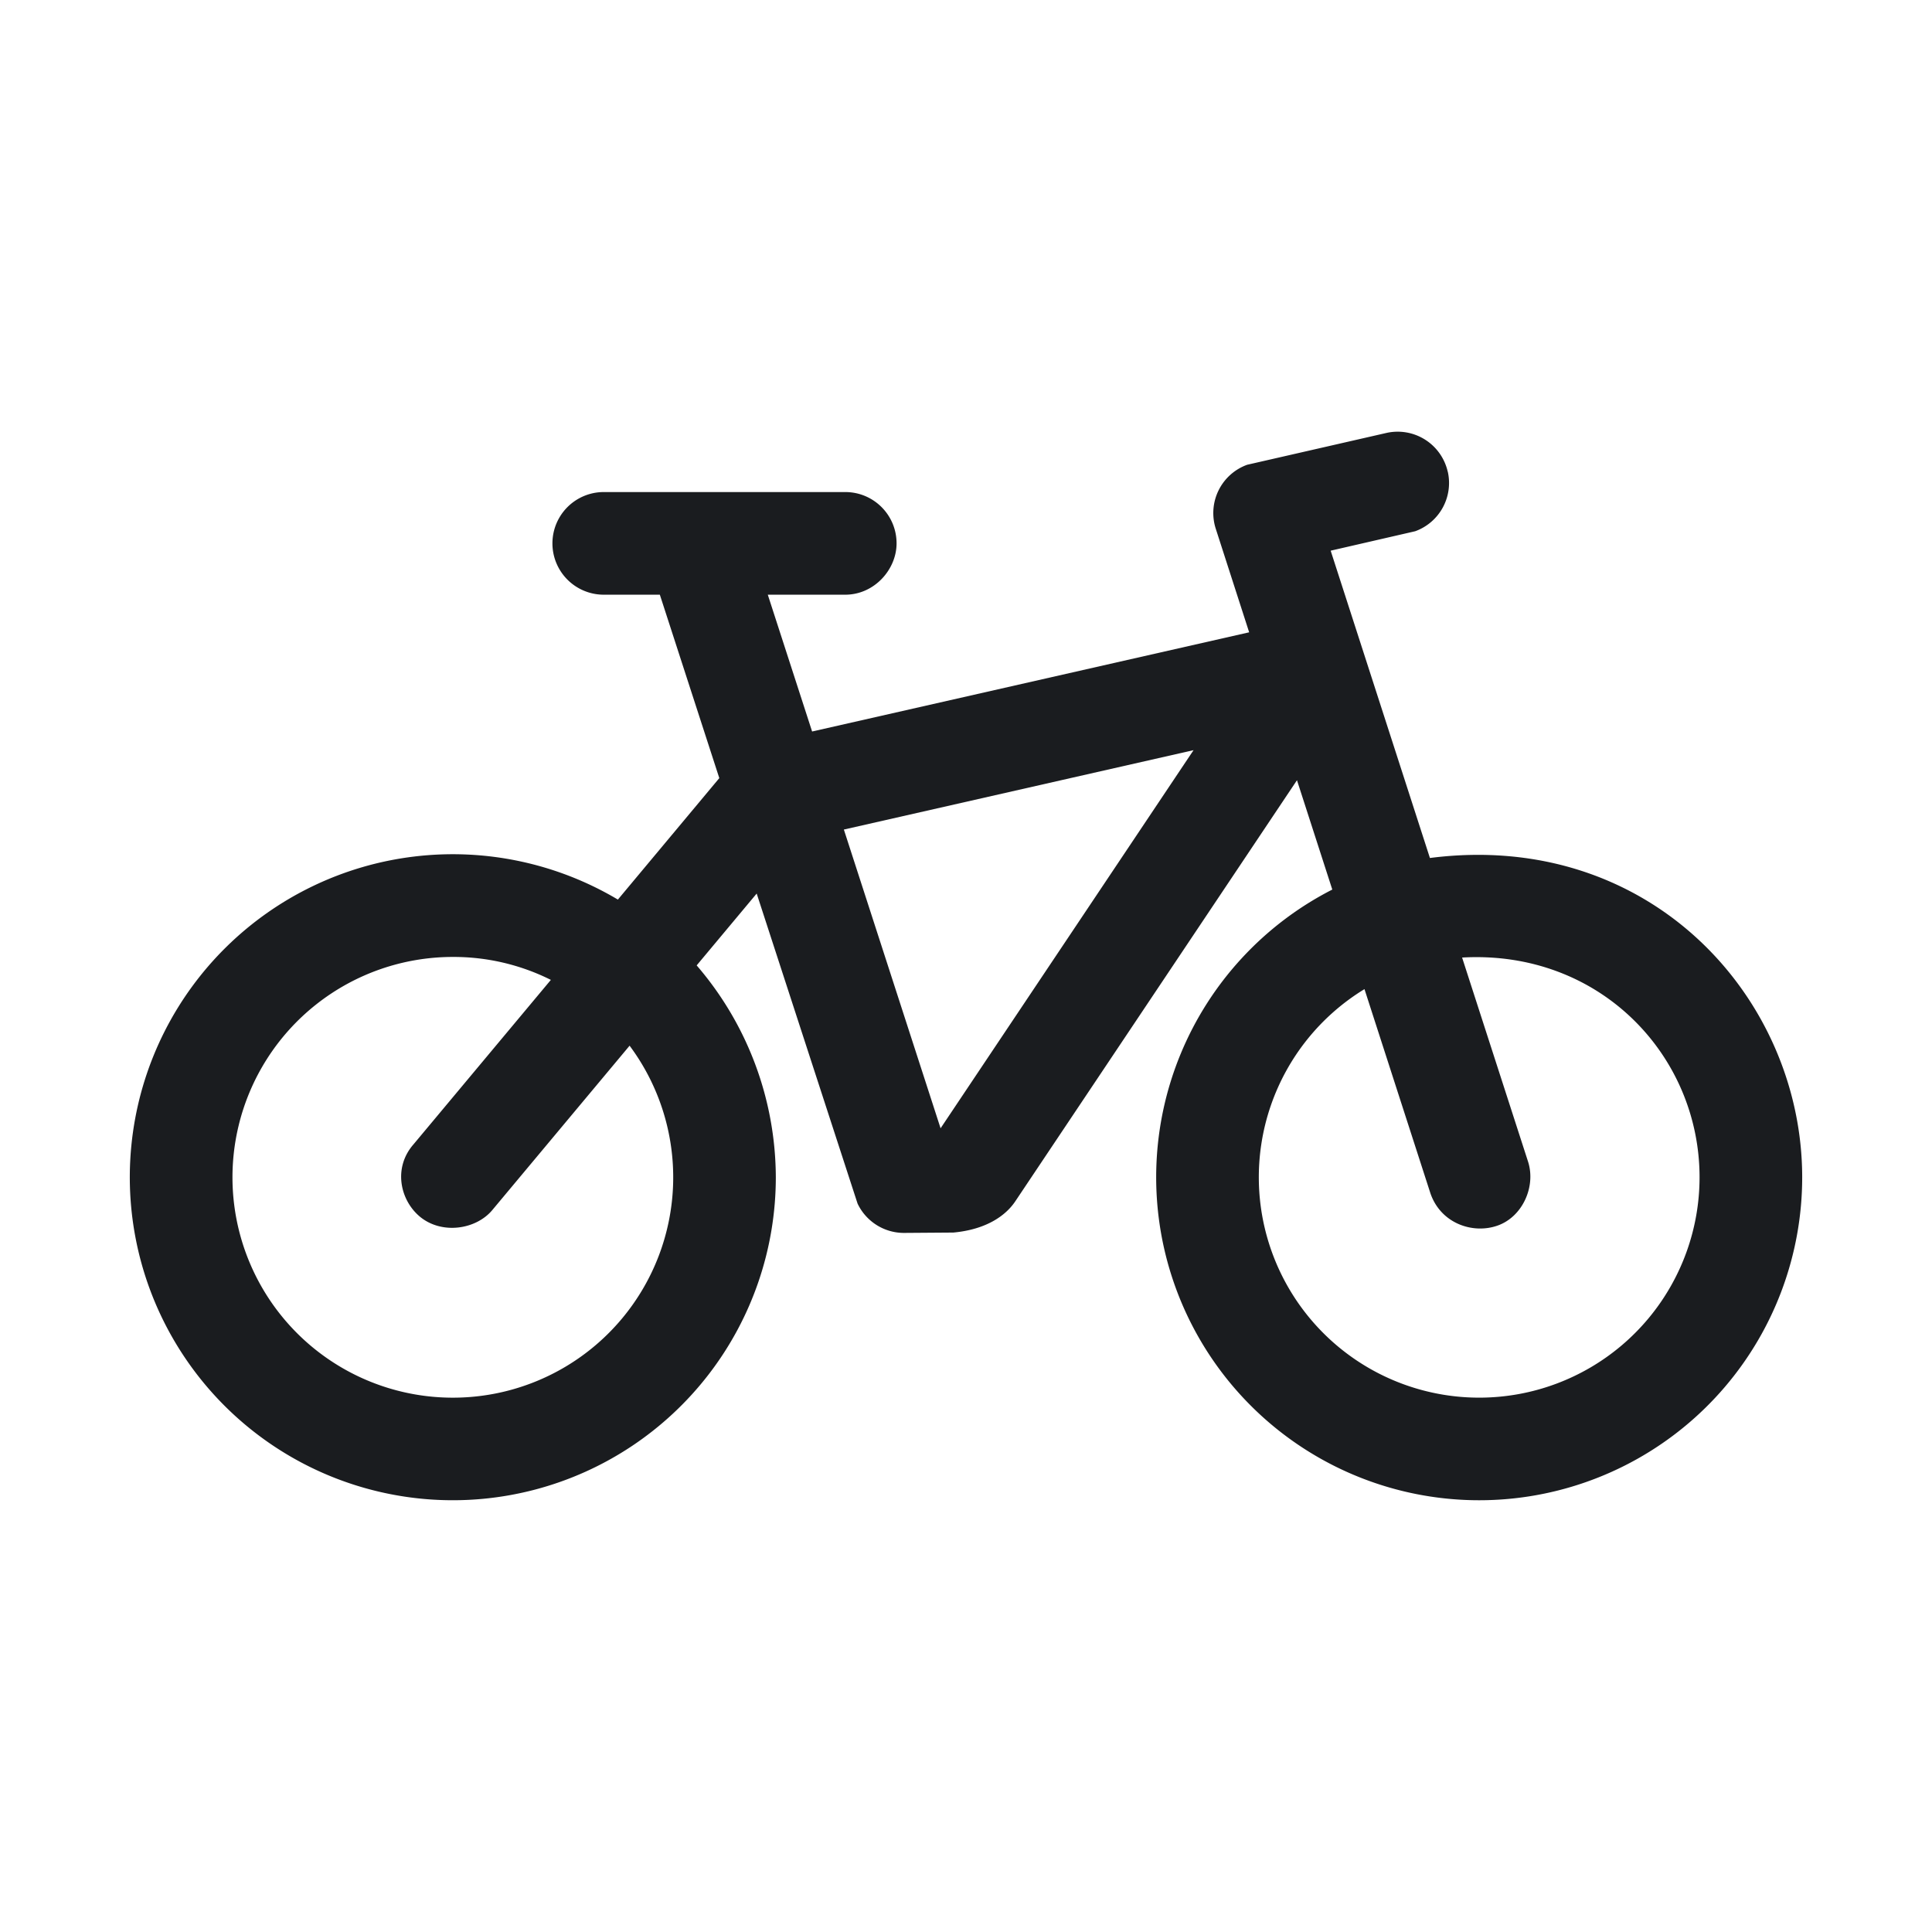 <svg xmlns="http://www.w3.org/2000/svg" width="32" height="32" fill="none"><g clip-path="url(#a)"><path fill="#1A1C1F" fill-rule="evenodd" d="M23.98 7.813a.85.85 0 0 1-.54.986l-1.4.322 1.644 5.09c3.664-.47 6.166 2.334 6.166 5.29a5.35 5.35 0 1 1-7.783-4.767l-.585-1.811-4.658 6.963c-.054.081-.302.461-1.033.529l-.819.006a.85.85 0 0 1-.768-.486L12.533 14.8l-.994 1.19a5.4 5.4 0 0 1 1.311 3.51 5.35 5.35 0 1 1-2.616-4.6l1.68-2.012-.985-3.038H10a.85.85 0 0 1 0-1.7h4c.47 0 .85.38.85.85 0 .433-.369.85-.85.85h-1.283l.734 2.266 7.239-1.643-.553-1.715a.85.85 0 0 1 .52-1.06l2.306-.527a.85.85 0 0 1 1.016.642M7.5 15.85a3.65 3.65 0 1 0 2.928 1.47l-2.276 2.725c-.272.323-.837.405-1.197.107-.33-.275-.445-.81-.107-1.197l2.276-2.725a3.6 3.6 0 0 0-1.624-.38m16.717.01 1.092 3.379c.133.412-.089.913-.503 1.06s-.946-.037-1.115-.538L22.6 16.383a3.65 3.65 0 1 0 5.55 3.117c0-2.016-1.65-3.77-3.933-3.64m-4.448-3.435-5.792 1.315 1.602 4.948z" clip-rule="evenodd"/></g><defs><clipPath id="a"><path fill="#fff" d="M0 0h32v32H0z"/></clipPath></defs></svg>